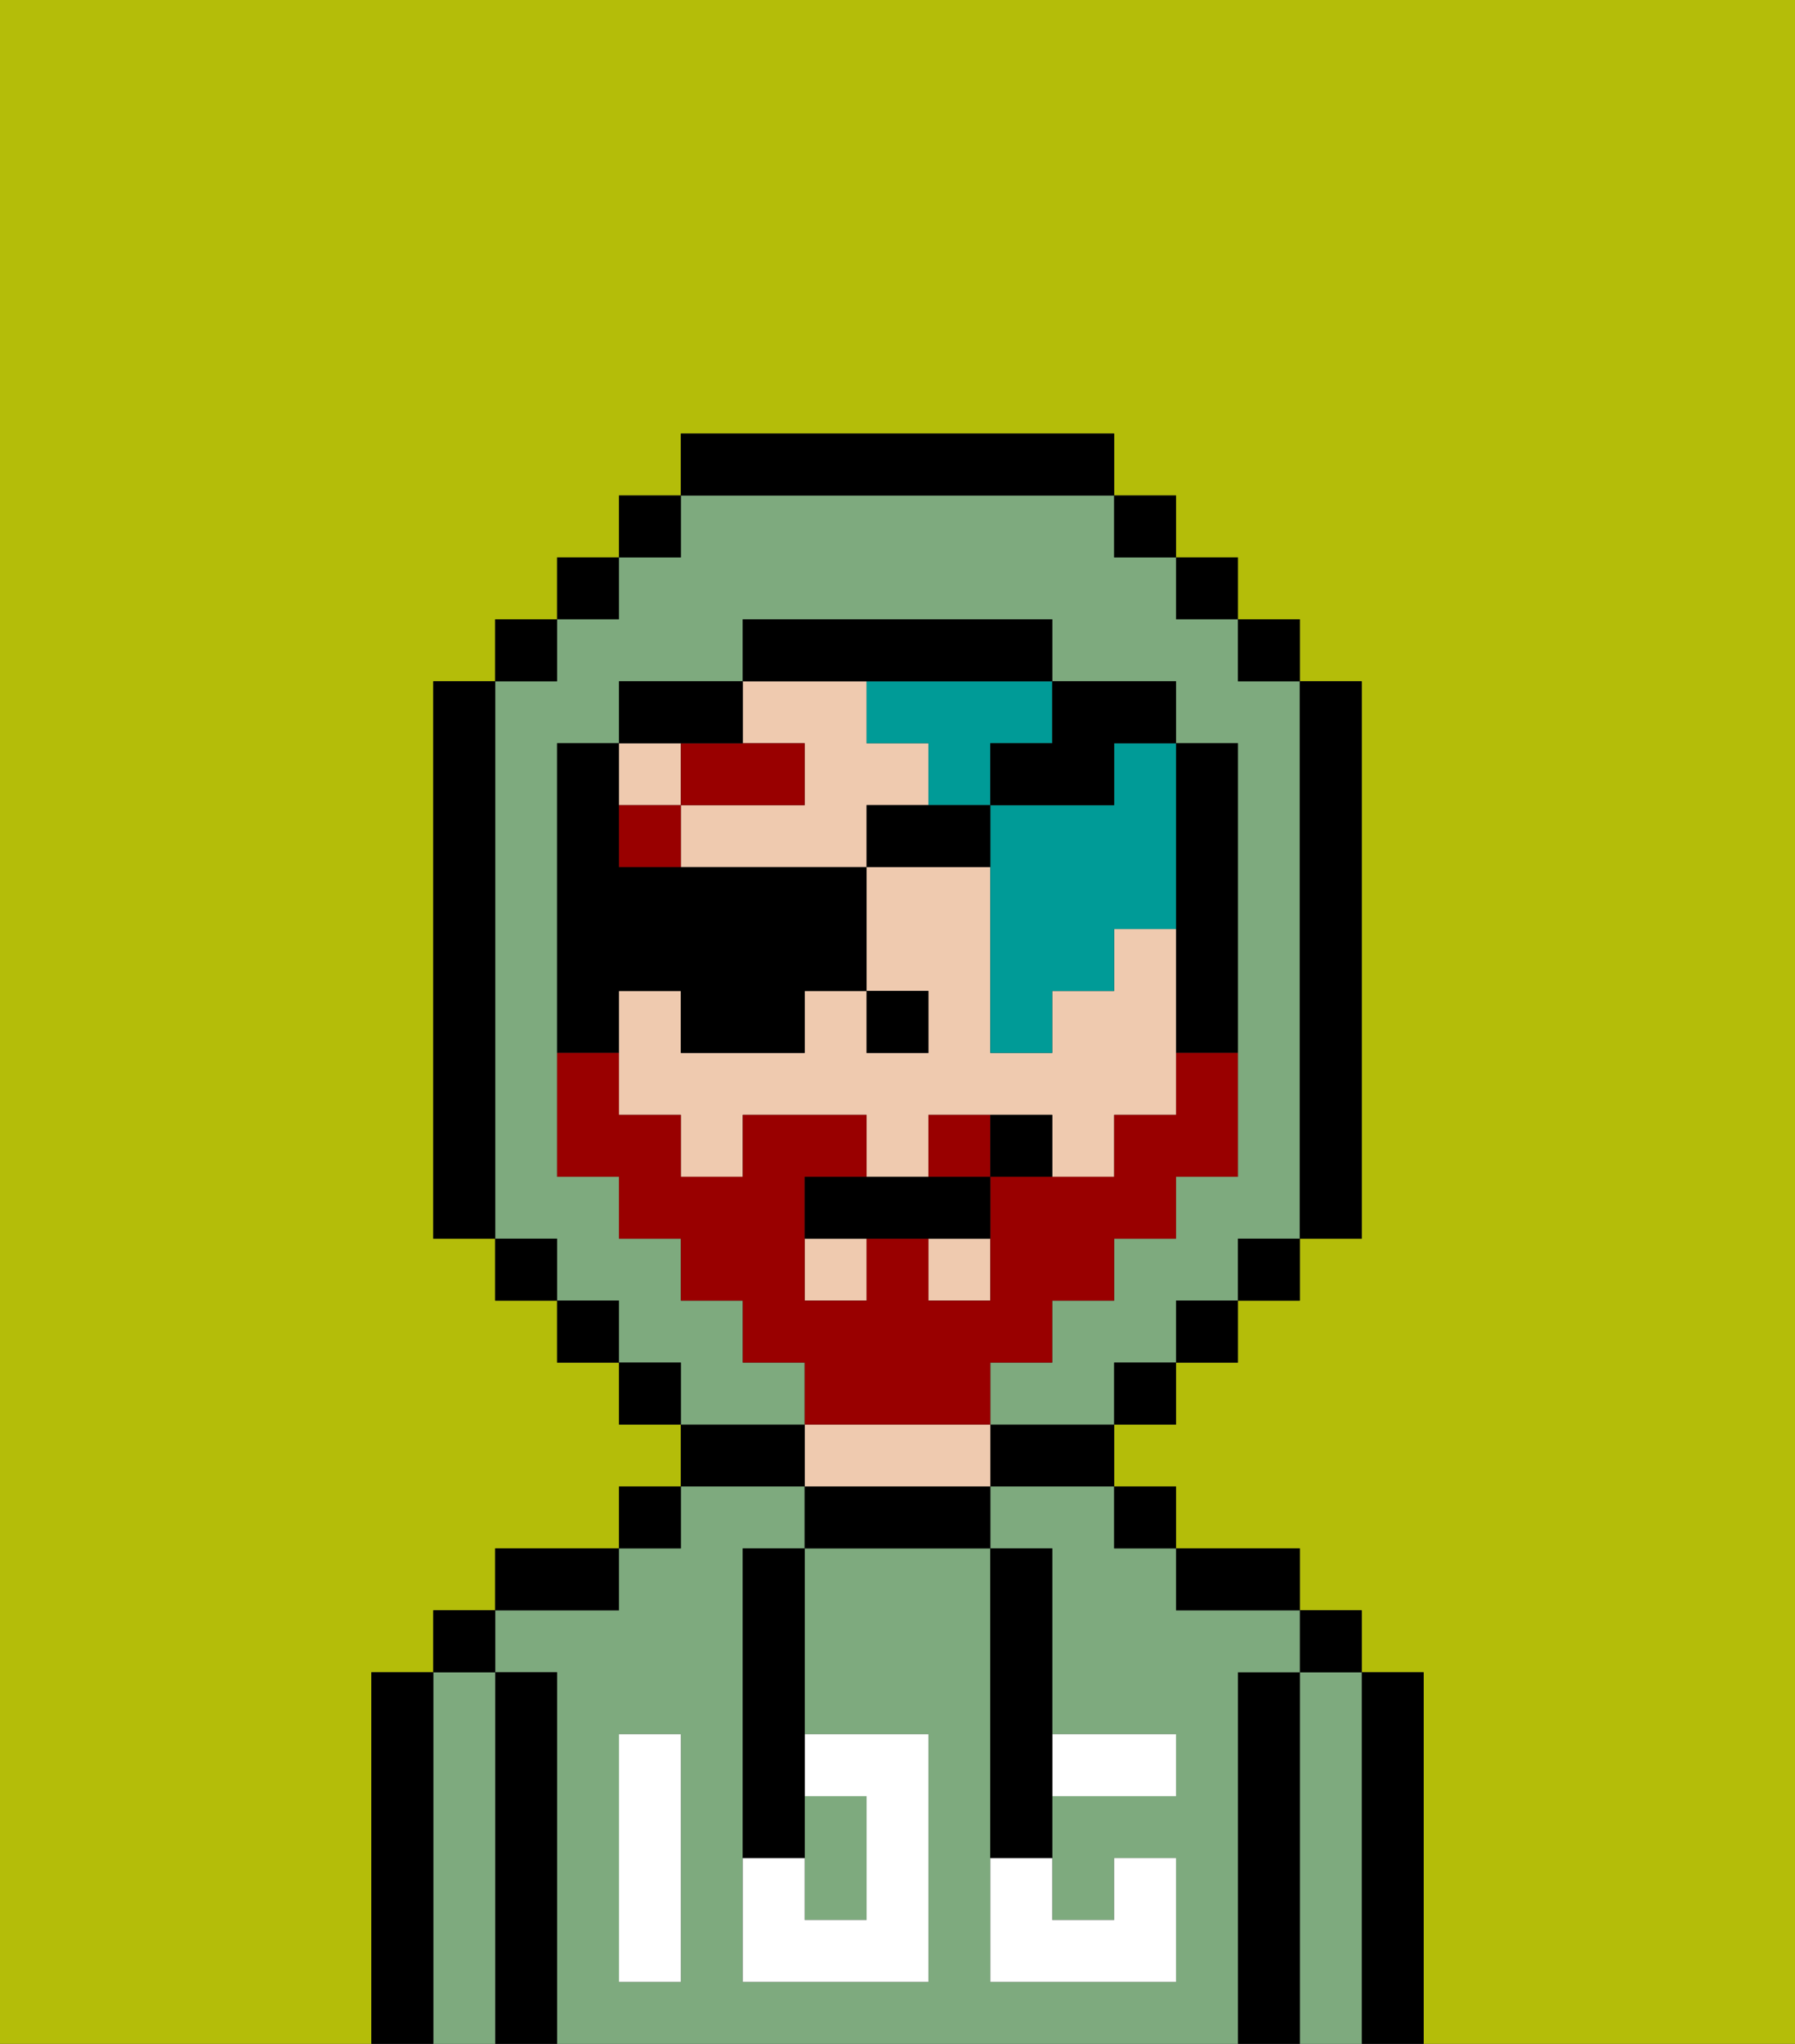 <svg xmlns="http://www.w3.org/2000/svg" viewBox="0 0 29 33"><rect x="0" y="0" width="29" height="33" fill="#333333" stroke="none"/><defs><style>polygon,rect,path{shape-rendering:crispedges;}.sa232-1{fill:#b4bd09;}.sa232-2{fill:#000000;}.sa232-3{fill:#7eaa7e;}.sa232-4{fill:#efcaaf;}.sa232-5{fill:#ffffff;}.sa232-6{fill:#990000;}.sa232-7{fill:#009b97;}.sa232-8{fill:#990000;}</style></defs><path class="sa232-1" d="M6,32V27H7V26H8V25h2V24h1V23H10V22H9V21H8V20H7V11H8V10H9V9h1V8h1V7h7V8h1V9h1v1h1v1h1v9H21v1H20v1H19v1H18v1h1v1h2v1h1v1h1v6h6V0H0V33H6Z"/><path class="sa232-2" d="M23,27H22v6h1V27Z"/><path class="sa232-3" d="M22,27H21v6h1V27Z"/><rect class="sa232-2" x="21" y="26" width="1" height="1"/><path class="sa232-2" d="M21,27H20v6h1V27Z"/><path class="sa232-3" d="M20,27h1V26H19V25H18V24H16v1h1v3h2v1H17v2h1V30h1v2H16V25H13v3h2v4H12V25h1V24H11v1H10v1H8v1H9v6H20V27Zm-9,2v3H10V28h1Z"/><path class="sa232-2" d="M20,26h1V25H19v1Z"/><rect class="sa232-2" x="18" y="24" width="1" height="1"/><path class="sa232-2" d="M16,24h2V23H16Z"/><path class="sa232-2" d="M13,24v1h3V24H13Z"/><path class="sa232-4" d="M15,23H13v1h3V23Z"/><path class="sa232-2" d="M13,23H11v1h2Z"/><rect class="sa232-2" x="10" y="24" width="1" height="1"/><path class="sa232-2" d="M10,25H8v1h2Z"/><path class="sa232-2" d="M9,27H8v6H9V27Z"/><path class="sa232-3" d="M8,27H7v6H8V27Z"/><rect class="sa232-2" x="7" y="26" width="1" height="1"/><path class="sa232-2" d="M7,27H6v6H7V27Z"/><path class="sa232-3" d="M14,31V29H13v2Z"/><path class="sa232-5" d="M14,29v2H13V30H12v2h3V28H13v1Z"/><path class="sa232-5" d="M10,29v3h1V28H10Z"/><path class="sa232-5" d="M18,29h1V28H17v1Z"/><path class="sa232-5" d="M16,31v1h3V30H18v1H17V30H16Z"/><path class="sa232-2" d="M12,26v4h1V25H12Z"/><path class="sa232-2" d="M16,30h1V25H16v5Z"/><path class="sa232-4" d="M13,12v1H11v1h3V13h1V12H14V11H12v1Z"/><rect class="sa232-4" x="15" y="20" width="1" height="1"/><rect class="sa232-4" x="13" y="20" width="1" height="1"/><rect class="sa232-4" x="10" y="12" width="1" height="1"/><path class="sa232-4" d="M18,15v1H17v1H16V14H14v2h1v1H14V16H13v1H11V16H10v2h1v1h1V18h2v1h1V18h2v1h1V18h1V15Z"/><rect class="sa232-2" x="14" y="16" width="1" height="1"/><rect class="sa232-6" x="10" y="13" width="1" height="1"/><path class="sa232-6" d="M13,12H11v1h2Z"/><path class="sa232-7" d="M14,11v1h1v1h1V12h1V11H14Z"/><path class="sa232-7" d="M18,13H16v4h1V16h1V15h1V12H18Z"/><path class="sa232-3" d="M13,22H12V21H11V20H10V19H9V12h1V11h2V10h5v1h2v1h1v7H19v1H18v1H17v1H16v1h2V22h1V21h1V20h1V11H20V10H19V9H18V8H11V9H10v1H9v1H8v9H9v1h1v1h1v1h2Z"/><rect class="sa232-2" x="10" y="8" width="1" height="1"/><rect class="sa232-2" x="9" y="9" width="1" height="1"/><rect class="sa232-2" x="8" y="10" width="1" height="1"/><path class="sa232-2" d="M8,11H7v9H8V11Z"/><rect class="sa232-2" x="8" y="20" width="1" height="1"/><rect class="sa232-2" x="9" y="21" width="1" height="1"/><rect class="sa232-2" x="10" y="22" width="1" height="1"/><rect class="sa232-2" x="18" y="22" width="1" height="1"/><rect class="sa232-2" x="19" y="21" width="1" height="1"/><rect class="sa232-2" x="20" y="20" width="1" height="1"/><path class="sa232-2" d="M21,20h1V11H21v9Z"/><rect class="sa232-2" x="20" y="10" width="1" height="1"/><rect class="sa232-2" x="19" y="9" width="1" height="1"/><rect class="sa232-2" x="18" y="8" width="1" height="1"/><path class="sa232-2" d="M18,8V7H11V8h7Z"/><path class="sa232-2" d="M12,12V11H10v1h2Z"/><path class="sa232-2" d="M10,16h1v1h2V16h1V14H10V12H9v5h1Z"/><path class="sa232-2" d="M19,15v2h1V12H19v3Z"/><path class="sa232-2" d="M15,11h2V10H12v1h3Z"/><path class="sa232-8" d="M15,18v1h1V18Z"/><path class="sa232-8" d="M16,23V22h1V21h1V20h1V19h1V17H19v1H18v1H16v2H15V20H14v1H13V19h1V18H12v1H11V18H10V17H9v2h1v1h1v1h1v1h1v1h3Z"/><path class="sa232-2" d="M16,13H14v1h2Z"/><path class="sa232-2" d="M16,12v1h2V12h1V11H17v1Z"/><path class="sa232-2" d="M14,19H13v1h3V19H14Z"/><path class="sa232-2" d="M16,18v1h1V18Z"/></svg>
